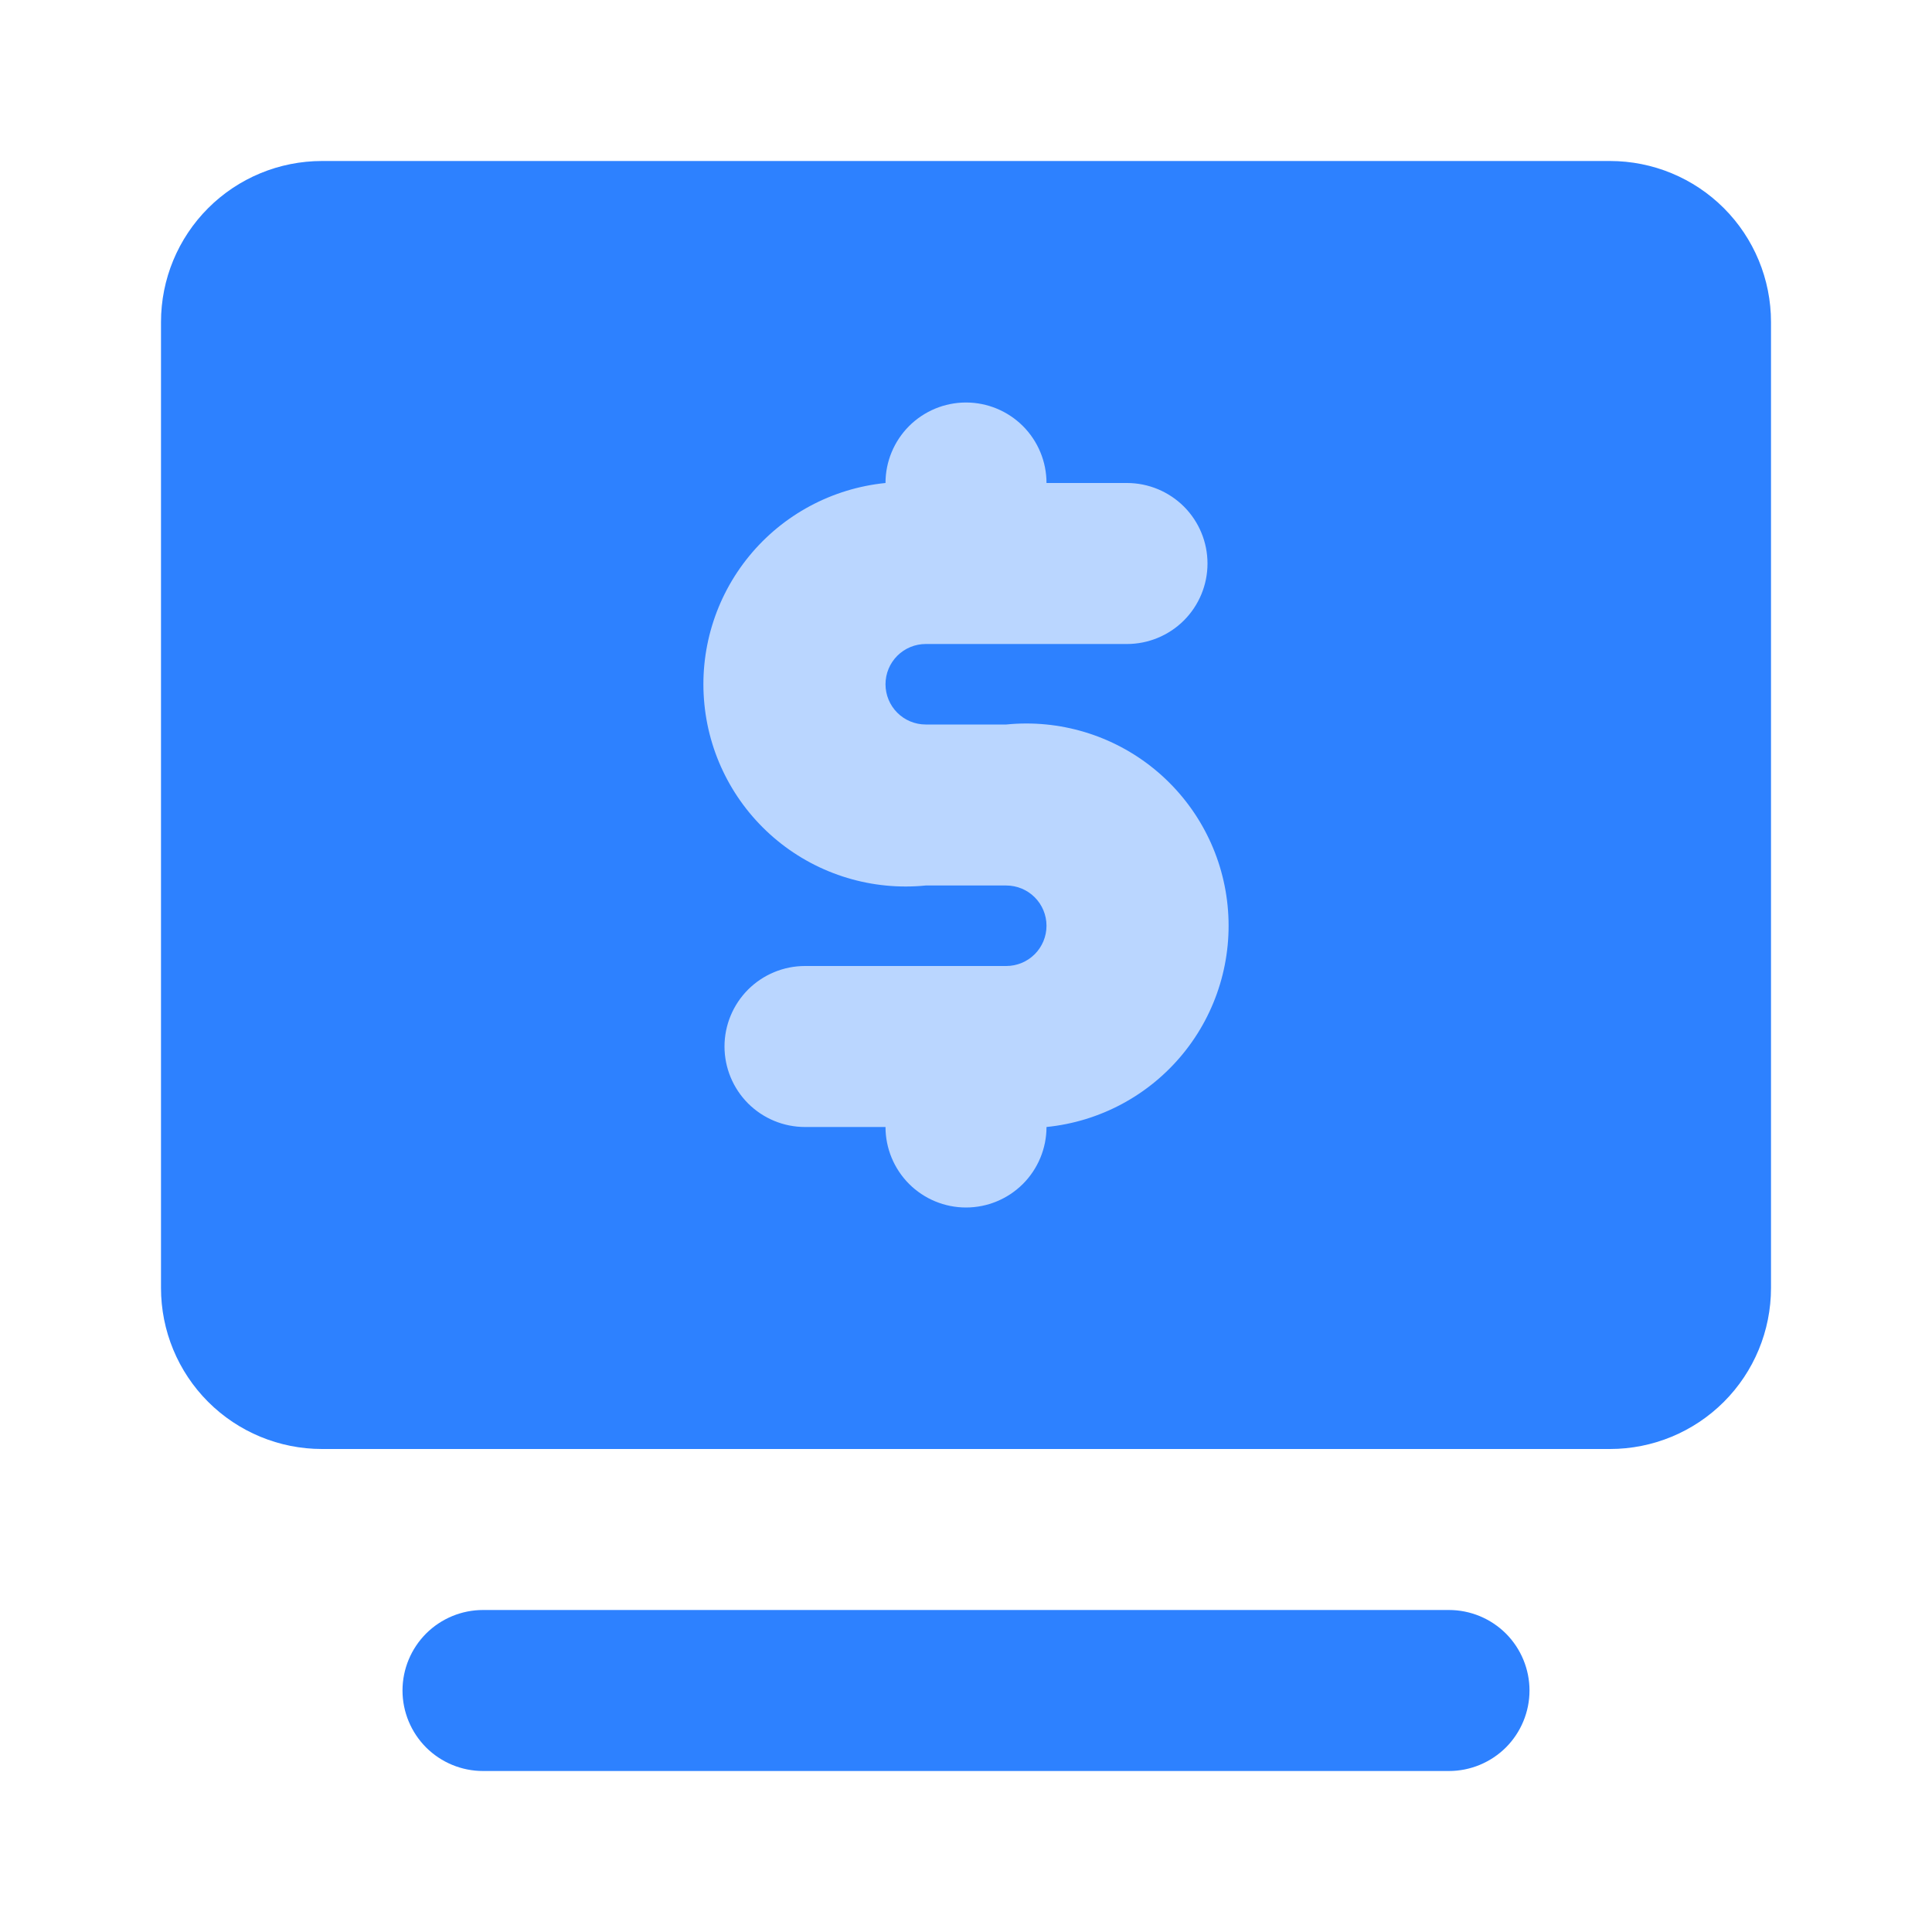 <svg width="30" height="30" viewBox="0 0 30 30" fill="none" xmlns="http://www.w3.org/2000/svg">
<path d="M22.5 27.5H7.5C7.168 27.5 6.851 27.368 6.616 27.134C6.382 26.899 6.25 26.581 6.25 26.25C6.25 25.919 6.382 25.601 6.616 25.366C6.851 25.132 7.168 25 7.5 25H22.5C22.831 25 23.149 25.132 23.384 25.366C23.618 25.601 23.75 25.919 23.75 26.25C23.75 26.581 23.618 26.899 23.384 27.134C23.149 27.368 22.831 27.5 22.5 27.5ZM25 2.5H5C4.337 2.5 3.701 2.763 3.232 3.232C2.763 3.701 2.5 4.337 2.5 5V20C2.5 20.663 2.763 21.299 3.232 21.768C3.701 22.237 4.337 22.5 5 22.5H25C25.663 22.5 26.299 22.237 26.768 21.768C27.237 21.299 27.5 20.663 27.5 20V5C27.5 4.337 27.237 3.701 26.768 3.232C26.299 2.763 25.663 2.5 25 2.5Z" fill="#2D81FF"/>
<path d="M15.625 11.25H14.375C14.209 11.25 14.05 11.184 13.933 11.067C13.816 10.95 13.75 10.791 13.75 10.625C13.75 10.459 13.816 10.3 13.933 10.183C14.05 10.066 14.209 10 14.375 10H17.5C17.831 10 18.149 9.868 18.384 9.634C18.618 9.399 18.75 9.082 18.75 8.75C18.75 8.418 18.618 8.101 18.384 7.866C18.149 7.632 17.831 7.5 17.5 7.5H16.25C16.25 7.168 16.118 6.851 15.884 6.616C15.649 6.382 15.332 6.25 15 6.25C14.668 6.25 14.351 6.382 14.116 6.616C13.882 6.851 13.75 7.168 13.75 7.5C12.921 7.583 12.159 7.992 11.632 8.636C11.104 9.281 10.855 10.109 10.938 10.938C11.02 11.766 11.429 12.528 12.074 13.056C12.718 13.583 13.546 13.833 14.375 13.75H15.625C15.791 13.75 15.95 13.816 16.067 13.933C16.184 14.05 16.25 14.209 16.25 14.375C16.25 14.541 16.184 14.7 16.067 14.817C15.95 14.934 15.791 15 15.625 15H12.5C12.168 15 11.851 15.132 11.616 15.366C11.382 15.601 11.25 15.918 11.25 16.25C11.25 16.581 11.382 16.899 11.616 17.134C11.851 17.368 12.168 17.5 12.5 17.5H13.75C13.75 17.831 13.882 18.149 14.116 18.384C14.351 18.618 14.668 18.75 15 18.75C15.332 18.75 15.649 18.618 15.884 18.384C16.118 18.149 16.25 17.831 16.25 17.5C17.079 17.417 17.841 17.008 18.368 16.364C18.896 15.719 19.145 14.891 19.062 14.062C18.98 13.234 18.571 12.472 17.926 11.944C17.282 11.417 16.454 11.167 15.625 11.25V11.25Z" fill="#BAD6FF"/>
</svg>
